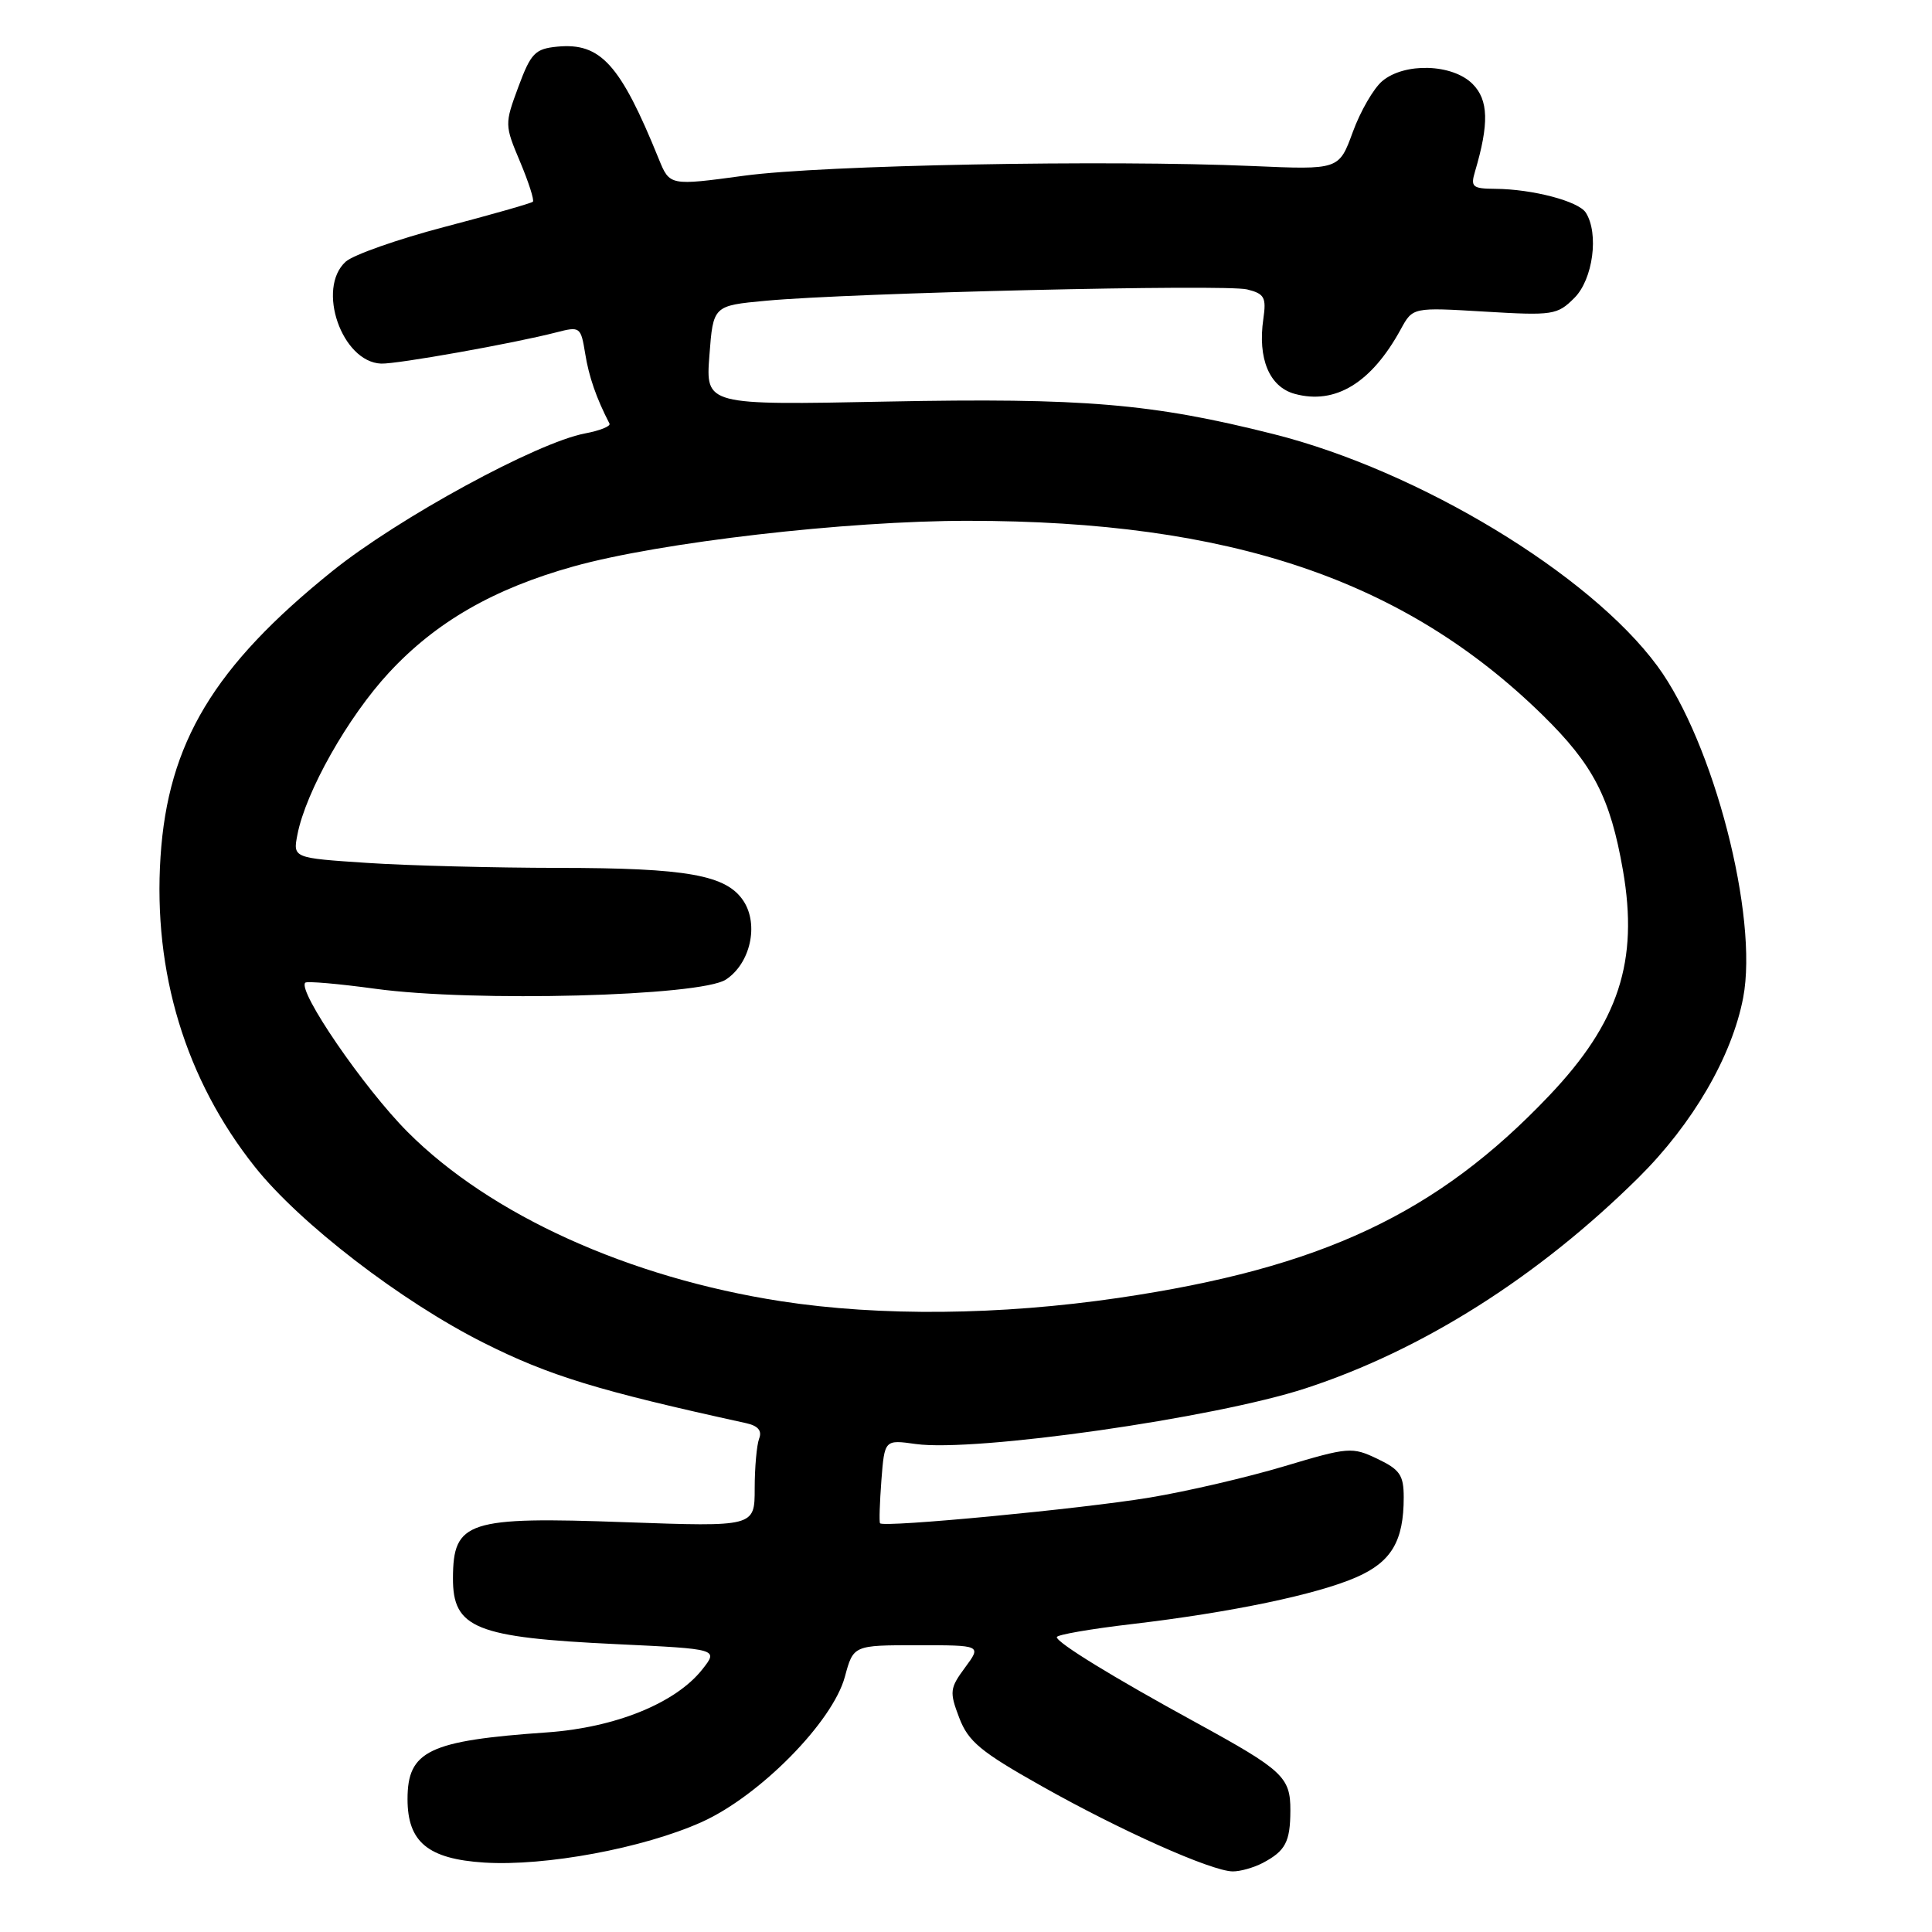 <?xml version="1.0" encoding="UTF-8" standalone="no"?>
<!DOCTYPE svg PUBLIC "-//W3C//DTD SVG 1.1//EN" "http://www.w3.org/Graphics/SVG/1.1/DTD/svg11.dtd" >
<svg xmlns="http://www.w3.org/2000/svg" xmlns:xlink="http://www.w3.org/1999/xlink" version="1.1" viewBox="0 0 256 256">
 <g >
 <path fill="currentColor"
d=" M 167.32 246.85 C 170.33 245.26 170.97 244.06 170.98 239.90 C 171.00 235.48 170.01 234.56 158.50 228.26 C 147.49 222.24 140.07 217.69 140.03 216.93 C 140.01 216.62 144.49 215.84 149.98 215.20 C 163.15 213.65 174.51 211.28 179.75 208.98 C 184.37 206.95 186.00 204.20 186.00 198.42 C 186.00 195.46 185.50 194.73 182.51 193.30 C 179.15 191.70 178.69 191.74 170.13 194.30 C 165.25 195.76 157.26 197.62 152.37 198.43 C 143.30 199.94 117.02 202.44 116.61 201.84 C 116.48 201.65 116.57 199.08 116.79 196.13 C 117.21 190.76 117.21 190.76 121.35 191.34 C 129.22 192.43 160.96 187.90 173.00 183.96 C 188.49 178.90 203.84 169.18 217.12 156.03 C 224.30 148.91 229.49 139.99 230.98 132.20 C 233.03 121.45 227.06 98.37 219.61 88.25 C 210.63 76.05 188.01 62.38 168.79 57.53 C 152.65 53.46 143.57 52.70 117.50 53.21 C 93.50 53.69 93.50 53.69 94.00 47.10 C 94.50 40.50 94.50 40.50 101.50 39.85 C 112.78 38.80 162.39 37.63 165.25 38.35 C 167.55 38.92 167.81 39.41 167.40 42.25 C 166.63 47.53 168.20 51.27 171.56 52.19 C 176.94 53.66 181.73 50.74 185.62 43.61 C 187.20 40.72 187.20 40.72 196.72 41.29 C 205.79 41.83 206.35 41.74 208.62 39.47 C 211.08 37.01 211.89 30.95 210.13 28.18 C 209.17 26.66 203.07 25.06 198.13 25.02 C 195.11 25.00 194.84 24.77 195.44 22.75 C 197.33 16.38 197.24 13.24 195.12 11.12 C 192.45 8.45 186.10 8.26 183.15 10.75 C 182.01 11.71 180.25 14.75 179.25 17.50 C 177.42 22.50 177.42 22.50 165.96 22.00 C 146.63 21.16 109.05 21.87 98.62 23.28 C 88.74 24.62 88.74 24.62 87.29 21.06 C 82.20 8.51 79.59 5.63 73.85 6.18 C 70.90 6.47 70.35 7.03 68.69 11.50 C 66.86 16.44 66.86 16.56 68.91 21.43 C 70.05 24.14 70.81 26.52 70.61 26.73 C 70.40 26.93 65.15 28.43 58.93 30.06 C 52.71 31.69 46.81 33.77 45.81 34.67 C 41.90 38.21 45.29 47.97 50.50 48.18 C 52.59 48.26 68.13 45.49 73.72 44.04 C 76.86 43.23 76.96 43.30 77.54 46.85 C 78.03 49.92 79.02 52.76 80.76 56.13 C 80.94 56.48 79.49 57.06 77.53 57.43 C 71.15 58.63 52.80 68.63 44.03 75.68 C 28.33 88.32 22.25 98.43 21.27 113.53 C 20.27 128.85 24.59 143.06 33.77 154.61 C 39.72 162.10 53.14 172.43 64.09 177.93 C 72.79 182.30 79.21 184.27 98.84 188.57 C 100.44 188.92 101.00 189.57 100.59 190.62 C 100.27 191.47 100.00 194.45 100.00 197.24 C 100.00 202.31 100.00 202.31 82.86 201.70 C 61.94 200.94 60.05 201.56 60.02 209.10 C 59.99 215.76 63.00 216.98 81.74 217.86 C 95.19 218.50 95.19 218.50 93.07 221.19 C 89.54 225.67 81.55 228.91 72.50 229.55 C 56.82 230.64 54.00 231.99 54.00 238.39 C 54.00 244.08 56.71 246.32 64.16 246.80 C 72.27 247.31 85.24 244.90 92.96 241.44 C 100.66 237.98 110.34 228.16 111.95 222.18 C 113.08 218.00 113.08 218.00 121.57 218.00 C 130.06 218.00 130.06 218.00 127.88 220.95 C 125.85 223.70 125.79 224.17 127.10 227.61 C 128.30 230.76 129.92 232.11 138.01 236.66 C 148.43 242.54 160.48 247.92 163.32 247.97 C 164.31 247.99 166.11 247.48 167.32 246.85 Z  M 103.50 172.42 C 83.32 169.30 64.96 160.98 54.00 149.98 C 48.21 144.17 39.38 131.28 40.45 130.21 C 40.68 129.99 44.86 130.35 49.75 131.02 C 62.77 132.80 92.81 132.01 96.18 129.80 C 99.42 127.68 100.58 122.53 98.52 119.39 C 96.26 115.94 91.05 115.01 74.00 115.00 C 65.47 114.99 54.07 114.70 48.66 114.34 C 38.81 113.69 38.81 113.69 39.41 110.59 C 40.52 104.88 46.10 95.00 51.53 89.14 C 57.76 82.41 65.41 78.01 76.01 75.05 C 87.44 71.86 112.15 69.00 128.29 69.01 C 163.01 69.02 186.07 76.82 204.38 94.73 C 211.12 101.33 213.37 105.68 215.05 115.33 C 217.14 127.38 214.50 135.47 205.29 145.16 C 190.43 160.82 175.08 168.03 148.20 171.98 C 132.45 174.29 116.63 174.44 103.50 172.42 Z "/>
</g>
</svg>